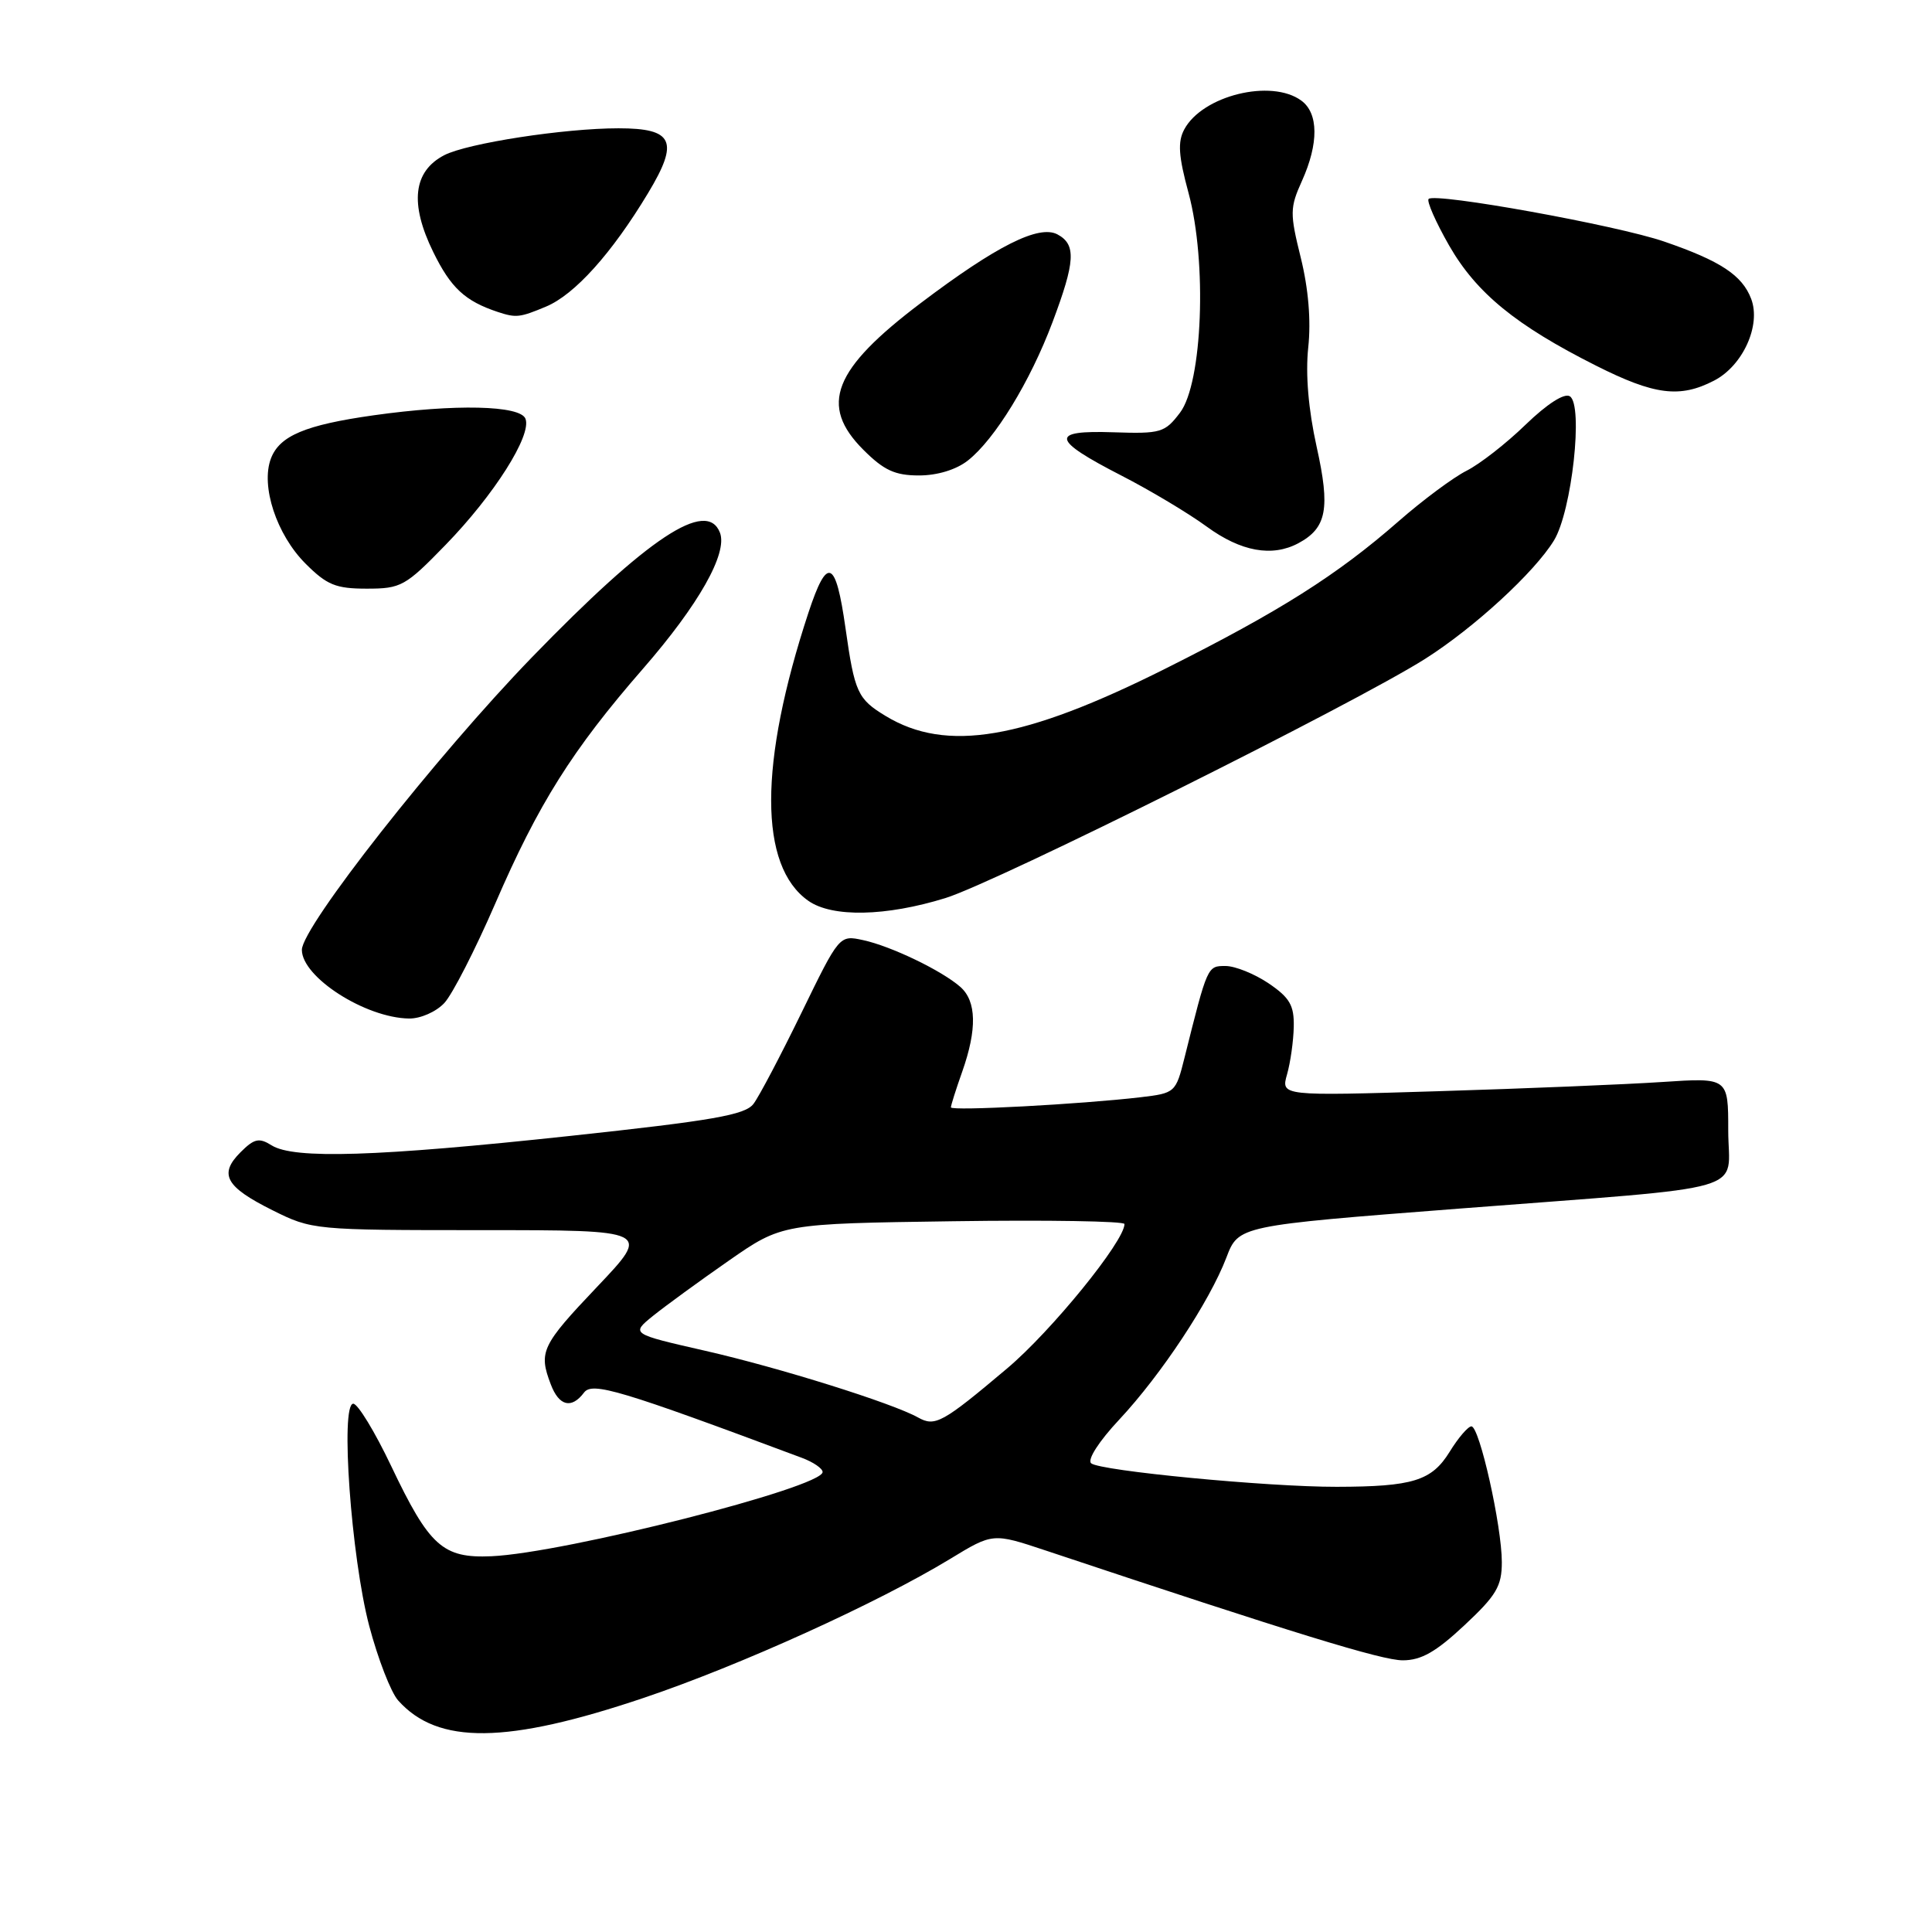 <?xml version="1.0" encoding="UTF-8" standalone="no"?>
<!DOCTYPE svg PUBLIC "-//W3C//DTD SVG 1.1//EN" "http://www.w3.org/Graphics/SVG/1.1/DTD/svg11.dtd" >
<svg xmlns="http://www.w3.org/2000/svg" xmlns:xlink="http://www.w3.org/1999/xlink" version="1.1" viewBox="0 0 256 256">
 <g >
 <path fill="currentColor"
d=" M 85.35 224.96 C 98.09 220.66 116.26 212.42 125.89 206.57 C 131.56 203.12 131.56 203.12 138.53 205.44 C 171.58 216.46 183.10 220.00 185.87 220.00 C 188.32 220.00 190.27 218.89 194.04 215.36 C 198.28 211.40 199.00 210.18 199.00 206.99 C 199.00 202.22 196.04 189.00 194.97 189.00 C 194.53 189.00 193.22 190.52 192.08 192.38 C 189.70 196.22 187.21 196.99 177.12 197.01 C 167.95 197.03 145.70 194.89 144.58 193.89 C 144.05 193.41 145.63 190.96 148.31 188.10 C 153.87 182.15 160.27 172.47 162.50 166.64 C 164.11 162.41 164.11 162.41 193.31 160.15 C 232.97 157.08 229.00 158.23 229.00 149.78 C 229.00 142.79 229.00 142.79 220.25 143.37 C 215.44 143.69 202.10 144.24 190.61 144.59 C 169.73 145.23 169.73 145.23 170.54 142.36 C 170.99 140.79 171.39 137.95 171.43 136.05 C 171.49 133.22 170.90 132.20 168.10 130.30 C 166.23 129.04 163.66 128.00 162.39 128.00 C 159.98 128.00 160.01 127.93 156.95 140.17 C 155.80 144.77 155.71 144.85 151.14 145.39 C 143.21 146.32 126.00 147.24 126.00 146.73 C 126.00 146.47 126.67 144.34 127.50 142.00 C 129.48 136.39 129.40 132.66 127.25 130.77 C 124.78 128.60 118.07 125.37 114.36 124.57 C 111.22 123.89 111.22 123.89 106.20 134.20 C 103.44 139.86 100.58 145.30 99.84 146.27 C 98.73 147.74 94.46 148.48 75.50 150.52 C 49.92 153.27 38.95 153.61 36.00 151.77 C 34.33 150.72 33.69 150.86 31.87 152.68 C 28.96 155.59 29.88 157.26 36.12 160.37 C 41.34 162.97 41.61 163.00 63.82 163.00 C 86.25 163.00 86.25 163.00 79.13 170.50 C 71.75 178.27 71.34 179.13 72.98 183.43 C 74.07 186.32 75.73 186.73 77.39 184.52 C 78.48 183.07 82.22 184.19 106.25 193.17 C 107.76 193.73 109.00 194.58 109.00 195.05 C 109.00 197.09 74.79 205.79 65.11 206.21 C 58.67 206.49 56.90 204.90 51.83 194.25 C 49.67 189.71 47.41 186.00 46.81 186.00 C 45.07 186.00 46.53 206.32 48.92 215.43 C 50.07 219.78 51.79 224.23 52.75 225.31 C 58.00 231.21 67.12 231.11 85.35 224.96 Z  M 58.88 132.90 C 59.95 131.75 62.97 125.84 65.60 119.78 C 71.33 106.52 75.82 99.38 85.20 88.61 C 92.57 80.15 96.44 73.31 95.40 70.59 C 93.66 66.06 85.87 71.22 70.48 87.10 C 57.81 100.18 40.00 122.83 40.00 125.86 C 40.00 129.48 48.42 134.88 54.21 134.96 C 55.72 134.98 57.79 134.07 58.88 132.90 Z  M 125.27 119.00 C 132.00 116.92 179.46 93.25 188.84 87.30 C 195.34 83.18 203.34 75.82 205.91 71.61 C 208.28 67.73 209.83 53.63 208.01 52.51 C 207.28 52.05 205.00 53.52 202.15 56.27 C 199.59 58.76 196.07 61.50 194.32 62.38 C 192.57 63.26 188.52 66.27 185.32 69.07 C 177.20 76.18 169.57 81.01 154.50 88.56 C 135.63 98.03 125.41 99.76 117.35 94.87 C 113.63 92.62 113.24 91.75 112.03 83.21 C 110.74 74.10 109.62 73.63 107.13 81.16 C 100.54 101.16 100.53 114.76 107.12 119.37 C 110.28 121.58 117.38 121.44 125.27 119.00 Z  M 59.04 72.20 C 65.46 65.60 70.48 57.69 69.63 55.49 C 68.95 53.70 60.28 53.51 49.50 55.03 C 40.45 56.31 37.05 57.74 35.90 60.75 C 34.52 64.39 36.64 70.84 40.49 74.69 C 43.32 77.52 44.50 78.00 48.60 78.00 C 53.14 78.00 53.72 77.68 59.04 72.20 Z  M 172.04 71.98 C 175.80 69.96 176.29 67.40 174.46 59.19 C 173.37 54.26 172.97 49.61 173.35 46.03 C 173.73 42.47 173.37 38.24 172.36 34.15 C 170.90 28.26 170.91 27.53 172.52 23.96 C 174.75 19.01 174.72 15.00 172.43 13.33 C 168.45 10.41 159.32 12.66 156.92 17.15 C 156.03 18.81 156.16 20.67 157.49 25.58 C 159.96 34.73 159.34 50.75 156.36 54.68 C 154.35 57.33 153.82 57.49 147.54 57.28 C 139.06 56.99 139.29 58.24 148.58 63.01 C 152.38 64.96 157.48 68.01 159.90 69.78 C 164.43 73.09 168.56 73.84 172.04 71.98 Z  M 128.25 61.02 C 131.82 58.21 136.50 50.57 139.46 42.70 C 142.49 34.64 142.62 32.40 140.12 31.06 C 137.66 29.75 132.05 32.56 122.00 40.16 C 110.38 48.94 108.51 53.71 114.40 59.60 C 117.12 62.32 118.59 63.00 121.77 63.00 C 124.20 63.00 126.70 62.24 128.25 61.02 Z  M 227.13 50.43 C 230.94 48.46 233.37 43.10 232.04 39.60 C 230.85 36.47 227.97 34.57 220.52 32.01 C 214.26 29.85 190.17 25.50 189.30 26.36 C 189.02 26.65 190.24 29.42 192.01 32.52 C 195.62 38.82 200.86 43.11 211.50 48.46 C 219.23 52.35 222.60 52.78 227.13 50.43 Z  M 72.34 40.63 C 76.14 39.05 81.07 33.57 85.87 25.59 C 90.02 18.71 89.24 17.00 81.95 17.00 C 74.75 17.00 61.94 18.98 58.87 20.56 C 54.75 22.70 54.26 26.97 57.40 33.38 C 59.74 38.16 61.62 39.90 66.00 41.35 C 68.39 42.13 68.88 42.08 72.34 40.63 Z  M 121.66 187.83 C 118.25 185.92 103.28 181.23 93.46 178.99 C 83.59 176.74 83.59 176.74 86.54 174.35 C 88.17 173.04 92.68 169.75 96.56 167.05 C 103.62 162.14 103.62 162.14 126.31 161.82 C 138.79 161.64 149.00 161.81 149.00 162.19 C 149.00 164.47 139.30 176.40 133.43 181.34 C 124.88 188.55 123.90 189.08 121.66 187.83 Z "/>
</g>
</svg>
